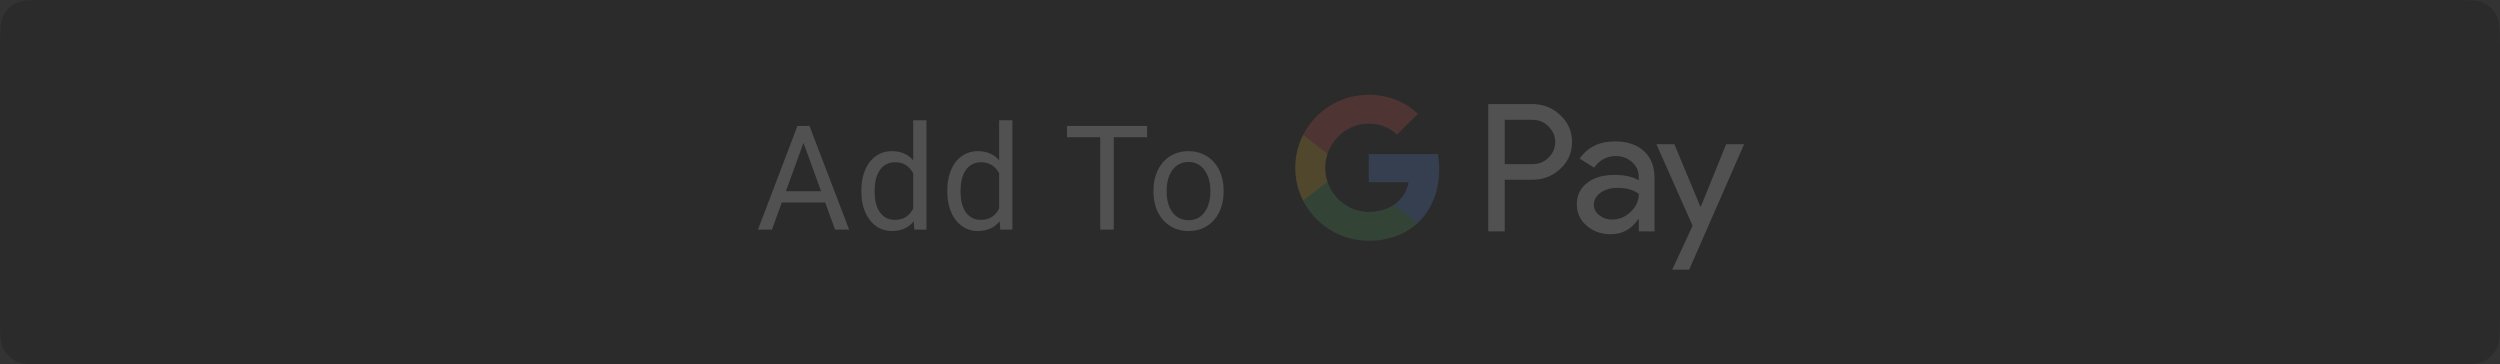 <svg width="343" height="50" viewBox="0 0 343 50" fill="none" xmlns="http://www.w3.org/2000/svg">
<rect x="0" y="0" width="343" height="50" fill="#333333" stroke="none"/>
<g opacity="0.15">
<path d="M0 6.4C0 4.16 0 3.04 0.436 2.184C0.819 1.431 1.431 0.819 2.184 0.436C3.04 0 4.16 0 6.4 0H336.6C338.84 0 339.96 0 340.816 0.436C341.569 0.819 342.181 1.431 342.564 2.184C343 3.04 343 4.16 343 6.4V43.6C343 45.84 343 46.96 342.564 47.816C342.181 48.569 341.569 49.181 340.816 49.564C339.96 50 338.84 50 336.6 50H6.4C4.16 50 3.04 50 2.184 49.564C1.431 49.181 0.819 48.569 0.436 47.816C0 46.96 0 45.84 0 43.6V6.4Z" fill="black"/>
<path d="M110.622 18.541L105.915 31.5H103.991L109.411 17.281H110.652L110.622 18.541ZM114.568 31.5L109.851 18.541L109.822 17.281H111.062L116.501 31.5H114.568ZM114.323 26.236V27.779H106.335V26.236H114.323ZM125.292 29.449V16.5H127.109V31.5H125.448L125.292 29.449ZM118.183 26.334V26.129C118.183 25.322 118.281 24.589 118.476 23.932C118.678 23.268 118.961 22.698 119.325 22.223C119.697 21.747 120.136 21.383 120.644 21.129C121.158 20.869 121.731 20.738 122.363 20.738C123.027 20.738 123.606 20.855 124.101 21.09C124.602 21.318 125.025 21.653 125.37 22.096C125.722 22.532 125.999 23.059 126.2 23.678C126.402 24.296 126.542 24.996 126.62 25.777V26.676C126.549 27.451 126.409 28.147 126.2 28.766C125.999 29.384 125.722 29.912 125.37 30.348C125.025 30.784 124.602 31.119 124.101 31.354C123.6 31.581 123.014 31.695 122.343 31.695C121.725 31.695 121.158 31.562 120.644 31.295C120.136 31.028 119.697 30.654 119.325 30.172C118.961 29.69 118.678 29.124 118.476 28.473C118.281 27.815 118.183 27.102 118.183 26.334ZM119.999 26.129V26.334C119.999 26.861 120.051 27.356 120.156 27.818C120.266 28.281 120.435 28.688 120.663 29.039C120.891 29.391 121.181 29.667 121.532 29.869C121.884 30.064 122.304 30.162 122.792 30.162C123.391 30.162 123.883 30.035 124.267 29.781C124.657 29.527 124.97 29.192 125.204 28.775C125.439 28.359 125.621 27.906 125.751 27.418V25.064C125.673 24.706 125.559 24.361 125.409 24.029C125.266 23.691 125.077 23.391 124.843 23.131C124.615 22.864 124.332 22.652 123.993 22.496C123.661 22.34 123.267 22.262 122.812 22.262C122.317 22.262 121.891 22.366 121.532 22.574C121.181 22.776 120.891 23.056 120.663 23.414C120.435 23.766 120.266 24.176 120.156 24.645C120.051 25.107 119.999 25.602 119.999 26.129ZM137.081 29.449V16.5H138.898V31.5H137.238L137.081 29.449ZM129.972 26.334V26.129C129.972 25.322 130.07 24.589 130.265 23.932C130.467 23.268 130.75 22.698 131.115 22.223C131.486 21.747 131.925 21.383 132.433 21.129C132.947 20.869 133.52 20.738 134.152 20.738C134.816 20.738 135.395 20.855 135.89 21.09C136.391 21.318 136.814 21.653 137.159 22.096C137.511 22.532 137.788 23.059 137.99 23.678C138.191 24.296 138.331 24.996 138.409 25.777V26.676C138.338 27.451 138.198 28.147 137.99 28.766C137.788 29.384 137.511 29.912 137.159 30.348C136.814 30.784 136.391 31.119 135.89 31.354C135.389 31.581 134.803 31.695 134.132 31.695C133.514 31.695 132.947 31.562 132.433 31.295C131.925 31.028 131.486 30.654 131.115 30.172C130.75 29.69 130.467 29.124 130.265 28.473C130.07 27.815 129.972 27.102 129.972 26.334ZM131.788 26.129V26.334C131.788 26.861 131.84 27.356 131.945 27.818C132.055 28.281 132.225 28.688 132.452 29.039C132.68 29.391 132.97 29.667 133.322 29.869C133.673 30.064 134.093 30.162 134.581 30.162C135.18 30.162 135.672 30.035 136.056 29.781C136.447 29.527 136.759 29.192 136.993 28.775C137.228 28.359 137.41 27.906 137.54 27.418V25.064C137.462 24.706 137.348 24.361 137.198 24.029C137.055 23.691 136.866 23.391 136.632 23.131C136.404 22.864 136.121 22.652 135.782 22.496C135.45 22.34 135.057 22.262 134.601 22.262C134.106 22.262 133.68 22.366 133.322 22.574C132.97 22.776 132.68 23.056 132.452 23.414C132.225 23.766 132.055 24.176 131.945 24.645C131.84 25.107 131.788 25.602 131.788 26.129ZM152.808 17.281V31.5H150.952V17.281H152.808ZM157.378 17.281V18.824H146.392V17.281H157.378ZM158.259 26.334V26.109C158.259 25.348 158.37 24.641 158.591 23.99C158.812 23.333 159.131 22.763 159.548 22.281C159.965 21.793 160.469 21.415 161.062 21.148C161.654 20.875 162.318 20.738 163.054 20.738C163.796 20.738 164.463 20.875 165.056 21.148C165.655 21.415 166.163 21.793 166.579 22.281C167.003 22.763 167.325 23.333 167.546 23.99C167.767 24.641 167.878 25.348 167.878 26.109V26.334C167.878 27.096 167.767 27.802 167.546 28.453C167.325 29.104 167.003 29.674 166.579 30.162C166.163 30.644 165.658 31.021 165.066 31.295C164.48 31.562 163.816 31.695 163.073 31.695C162.331 31.695 161.664 31.562 161.072 31.295C160.479 31.021 159.971 30.644 159.548 30.162C159.131 29.674 158.812 29.104 158.591 28.453C158.37 27.802 158.259 27.096 158.259 26.334ZM160.066 26.109V26.334C160.066 26.861 160.128 27.359 160.251 27.828C160.375 28.29 160.56 28.701 160.808 29.059C161.062 29.417 161.378 29.7 161.755 29.908C162.133 30.11 162.572 30.211 163.073 30.211C163.568 30.211 164.001 30.11 164.372 29.908C164.75 29.7 165.062 29.417 165.31 29.059C165.557 28.701 165.743 28.29 165.866 27.828C165.997 27.359 166.062 26.861 166.062 26.334V26.109C166.062 25.588 165.997 25.097 165.866 24.635C165.743 24.166 165.554 23.753 165.3 23.395C165.053 23.03 164.74 22.744 164.363 22.535C163.991 22.327 163.555 22.223 163.054 22.223C162.559 22.223 162.123 22.327 161.745 22.535C161.374 22.744 161.062 23.03 160.808 23.395C160.56 23.753 160.375 24.166 160.251 24.635C160.128 25.097 160.066 25.588 160.066 26.109Z" fill="white"/>
<path d="M206.451 24.673V31.749H204.19V14.275H210.184C211.703 14.275 212.998 14.778 214.058 15.784C215.141 16.79 215.683 18.018 215.683 19.468C215.683 20.954 215.141 22.182 214.058 23.176C213.01 24.17 211.715 24.661 210.184 24.661H206.451V24.673ZM206.451 16.427V22.521H210.231C211.126 22.521 211.88 22.217 212.468 21.62C213.069 21.024 213.375 20.299 213.375 19.48C213.375 18.673 213.069 17.96 212.468 17.363C211.88 16.743 211.138 16.439 210.231 16.439H206.451V16.427Z" fill="white"/>
<path d="M221.594 19.398C223.266 19.398 224.585 19.843 225.55 20.732C226.516 21.621 226.999 22.837 226.999 24.381V31.749H224.844V30.088H224.75C223.819 31.457 222.571 32.135 221.017 32.135C219.686 32.135 218.58 31.749 217.685 30.966C216.79 30.182 216.342 29.211 216.342 28.042C216.342 26.802 216.813 25.82 217.755 25.094C218.697 24.358 219.957 23.995 221.523 23.995C222.866 23.995 223.973 24.241 224.832 24.732V24.217C224.832 23.433 224.526 22.779 223.902 22.229C223.278 21.679 222.548 21.41 221.712 21.41C220.452 21.41 219.451 21.936 218.721 23.001L216.731 21.761C217.826 20.182 219.451 19.398 221.594 19.398ZM218.674 28.077C218.674 28.662 218.921 29.153 219.427 29.539C219.922 29.925 220.511 30.124 221.182 30.124C222.136 30.124 222.983 29.773 223.725 29.071C224.467 28.369 224.844 27.55 224.844 26.603C224.137 26.053 223.16 25.773 221.9 25.773C220.982 25.773 220.216 25.995 219.604 26.428C218.98 26.884 218.674 27.433 218.674 28.077Z" fill="white"/>
<path d="M239.292 19.783L231.756 37H229.424L232.227 30.976L227.258 19.783H229.719L233.298 28.368H233.346L236.831 19.783H239.292Z" fill="white"/>
<path d="M197.459 23.245C197.459 22.513 197.393 21.812 197.27 21.139H187.794V24.998L193.251 25C193.03 26.284 192.318 27.378 191.226 28.108V30.612H194.475C196.372 28.869 197.459 26.291 197.459 23.245Z" fill="#4285F4"/>
<path d="M191.227 28.109C190.323 28.715 189.158 29.069 187.796 29.069C185.164 29.069 182.932 27.308 182.132 24.934H178.781V27.516C180.441 30.789 183.854 33.034 187.796 33.034C190.521 33.034 192.81 32.144 194.476 30.612L191.227 28.109Z" fill="#34A853"/>
<path d="M181.817 23.017C181.817 22.35 181.928 21.706 182.132 21.1V18.518H178.781C178.094 19.871 177.708 21.398 177.708 23.017C177.708 24.636 178.096 26.163 178.781 27.516L182.132 24.934C181.928 24.328 181.817 23.684 181.817 23.017Z" fill="#FABB05"/>
<path d="M187.796 16.965C189.283 16.965 190.615 17.474 191.666 18.468L194.545 15.611C192.797 13.993 190.517 13 187.796 13C183.855 13 180.441 15.246 178.781 18.518L182.132 21.101C182.932 18.726 185.164 16.965 187.796 16.965Z" fill="#E94235"/>
</g>
</svg>
